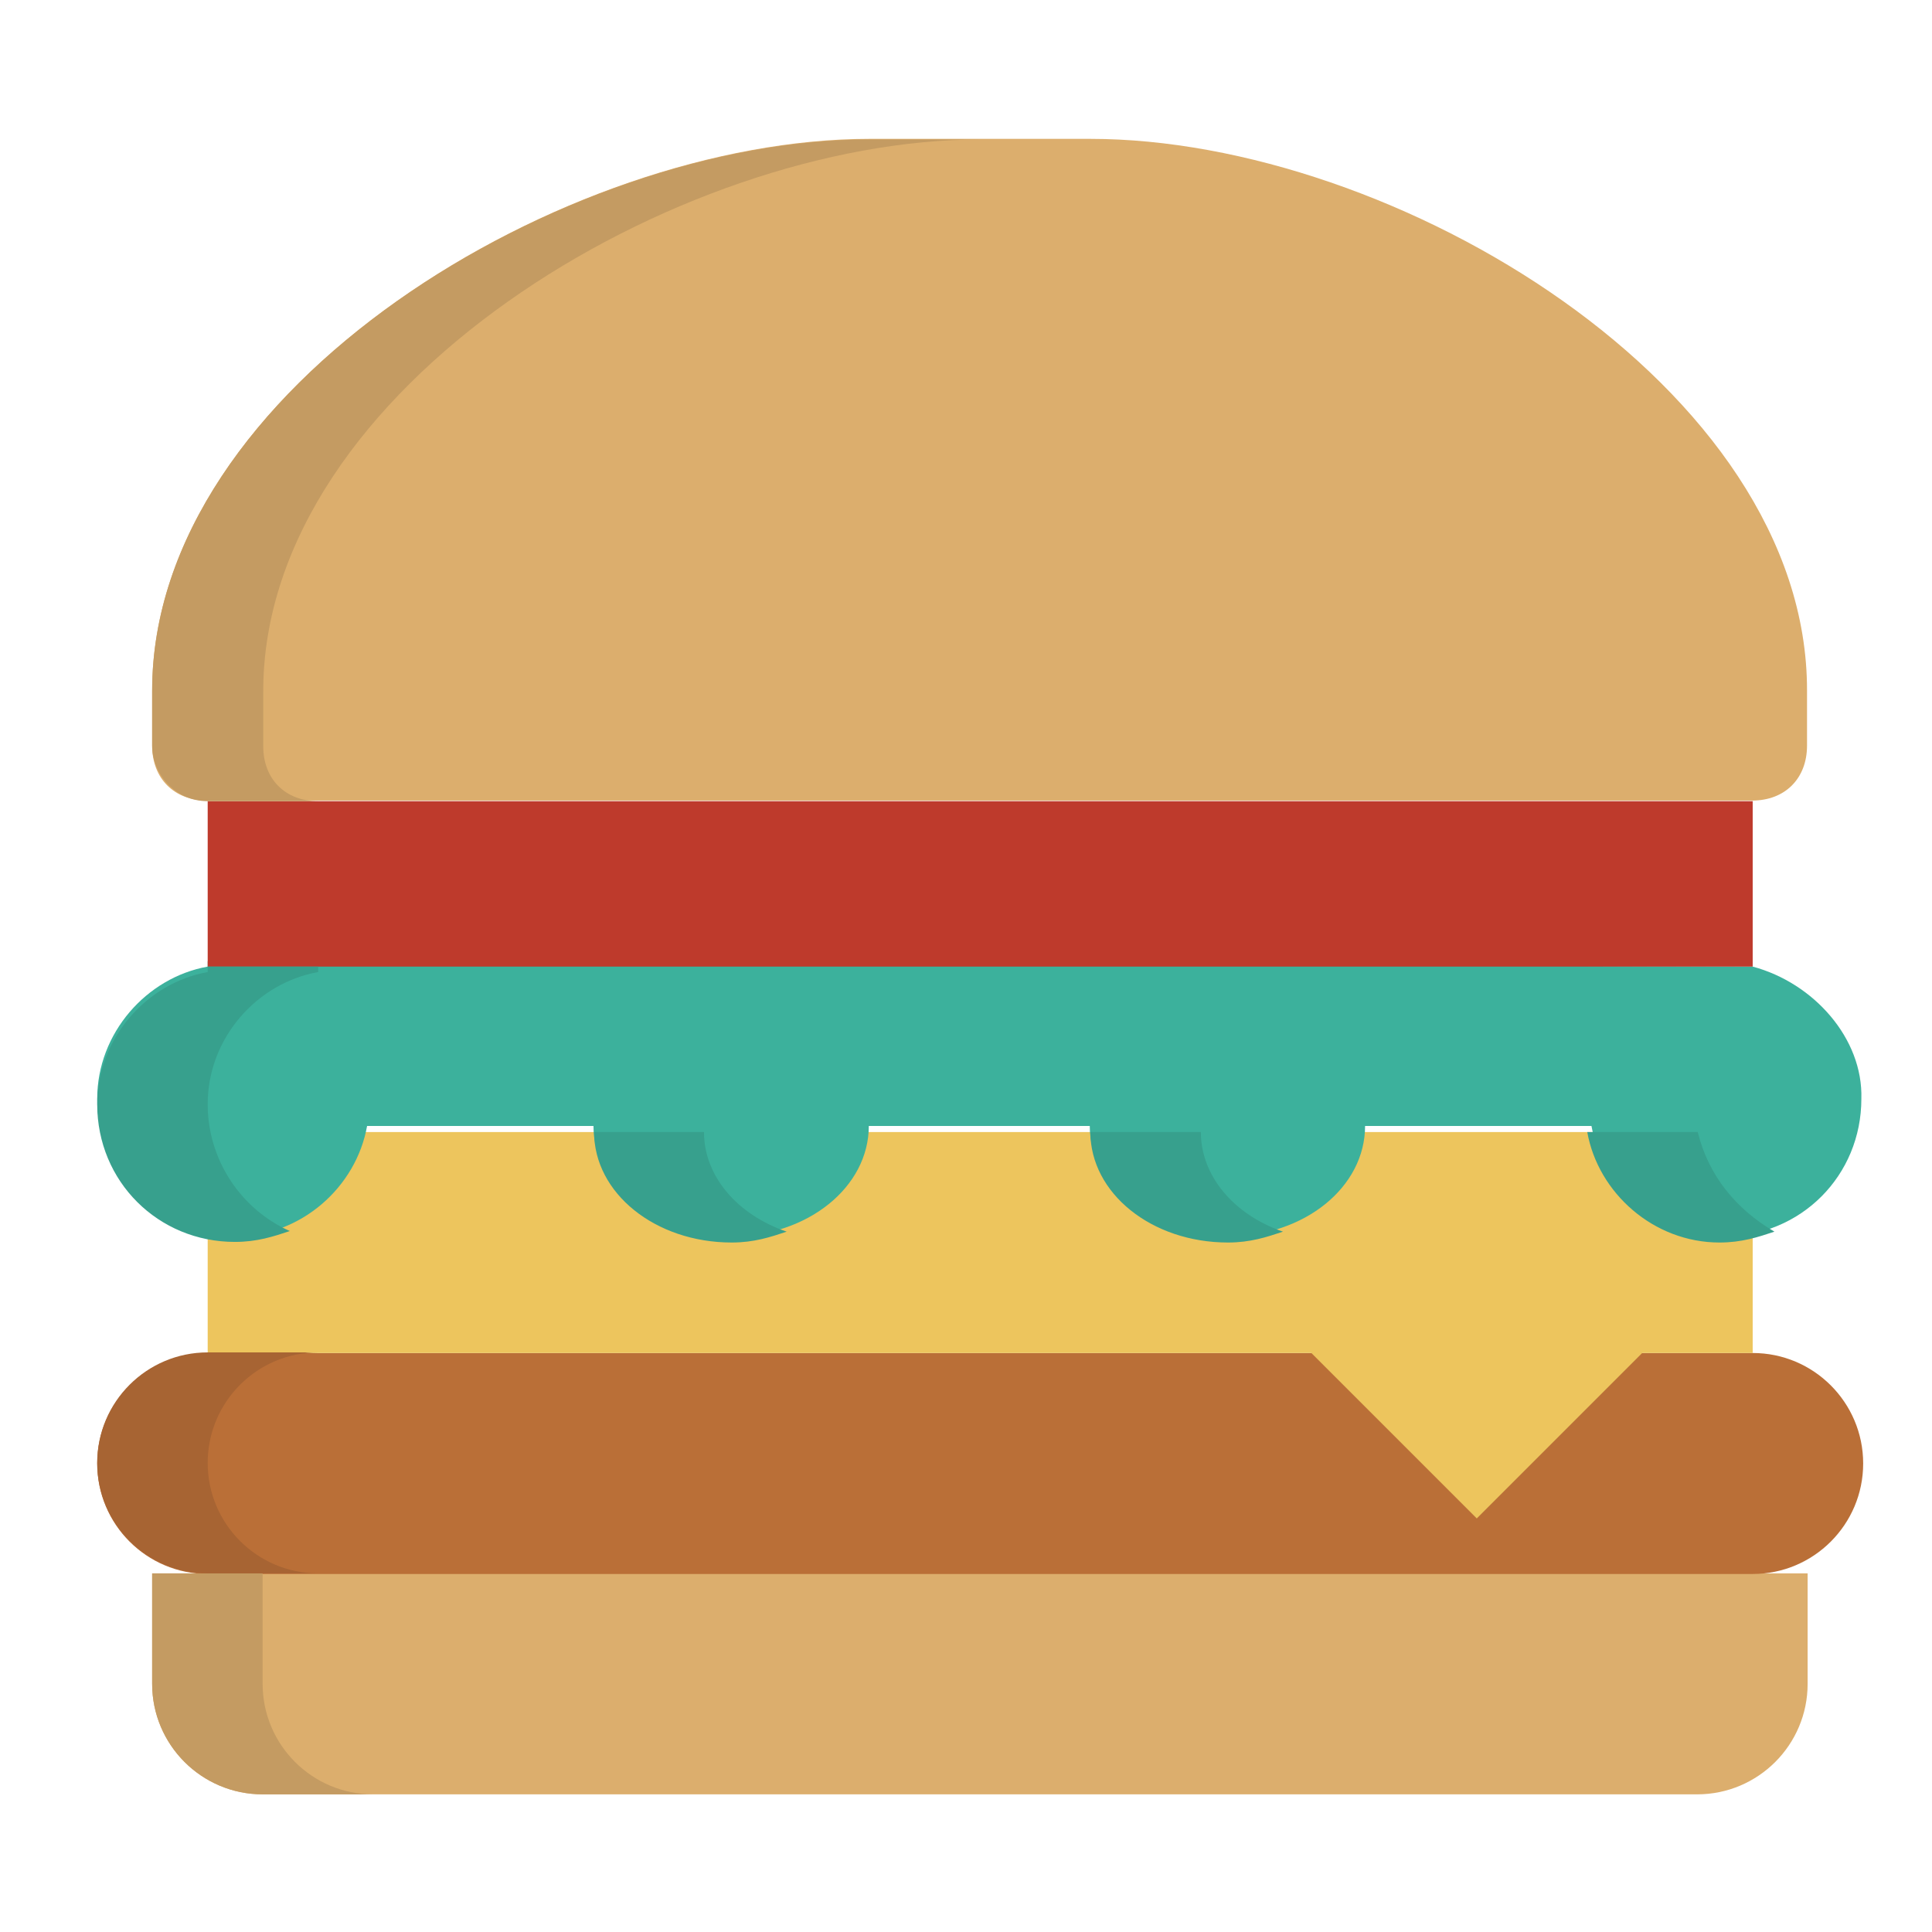 <?xml version="1.0" encoding="utf-8"?>
<!-- Generator: Adobe Illustrator 19.0.0, SVG Export Plug-In . SVG Version: 6.00 Build 0)  -->
<!DOCTYPE svg PUBLIC "-//W3C//DTD SVG 1.1//EN" "http://www.w3.org/Graphics/SVG/1.1/DTD/svg11.dtd">
<svg version="1.1" xmlns="http://www.w3.org/2000/svg" xmlns:xlink="http://www.w3.org/1999/xlink" x="0px" y="0px"
	 viewBox="0 0 320 320" enable-background="new 0 0 320 320" xml:space="preserve">
<g id="buns_1_">
	<path id="buns" fill="#DCAE6D" d="M180.6,23h-36.6C93.8,23,25.2,64.1,25.2,114.4v9.1c0,5.5,3.7,9.1,9.1,9.1h255.9
		c5.5,0,9.1-3.7,9.1-9.1v-9.1C299.4,64.1,230.9,23,180.6,23z M25.2,278.9c0,10.1,8.2,18.3,18.3,18.3h237.6
		c10.1,0,18.3-8.2,18.3-18.3v-18.3H25.2V278.9z"/>
</g>
<g id="burger_1_">
	<path id="burger" fill="#BA6F37" d="M34.4,224.1h255.9c10.1,0,18.3,8.2,18.3,18.3c0,10.1-8.2,18.3-18.3,18.3H34.4
		c-10.1,0-18.3-8.2-18.3-18.3C16.1,232.3,24.3,224.1,34.4,224.1z"/>
</g>
<g id="cheese_1_">
	<path id="cheese" fill="#EDC55D" d="M34.4,187.5h255.9v36.6H272l-27.4,27.4l-27.4-27.4H34.4C34.4,224.1,34.4,187.5,34.4,187.5z"/>
</g>
<g id="lettuce_1_">
	<path id="lettuce" fill="#3CB19C" d="M290.3,160.1l-255.9-0.9v0.9c-10.1,1.8-18.3,11-18.3,21.9c0,12.8,10.1,22.8,22.8,22.8
		c11,0,20.1-8.2,21.9-18.3h37.5c0,10.1,10.1,18.3,22.8,18.3s22.8-8.2,22.8-18.3h36.6c0,10.1,10.1,18.3,22.8,18.3
		c12.8,0,22.8-8.2,22.8-18.3h37.5c1.8,10.1,11,18.3,21.9,18.3c12.8,0,22.8-10.1,22.8-22.8C308.6,172,300.4,162.8,290.3,160.1z"/>
</g>
<g id="tomato_1_">
	<path id="tomato" fill="#BE3A2C" d="M34.4,132.7h255.9v27.4H34.4V132.7z"/>
</g>
<g id="bun-shadow_1_">
	<path id="bun-shadow" fill="#C49B62" d="M34.4,132.7h18.3c-5.5,0-9.1-3.7-9.1-9.1v-9.1c0-50.3,68.5-91.4,118.8-91.4h-18.3
		C93.8,23,25.2,64.1,25.2,114.4v9.1C25.2,128.1,28.9,132.7,34.4,132.7z M43.5,278.9v-18.3H25.2v18.3c0,10.1,8.2,18.3,18.3,18.3h18.3
		C51.7,297.2,43.5,289,43.5,278.9z"/>
</g>
<g id="burger-shadow_1_">
	<path id="burger-shadow" fill="#A76433" d="M34.4,242.3c0-10.1,8.2-18.3,18.3-18.3H34.4c-10.1,0-18.3,8.2-18.3,18.3
		c0,10.1,8.2,18.3,18.3,18.3h18.3C42.6,260.6,34.4,252.4,34.4,242.3z"/>
</g>
<g id="lettuce-shadow_1_">
	<path id="lettuce-shadow" fill="#37A08D" d="M34.4,182.9c0-11,8.2-20.1,18.3-21.9v-0.9H34.4v0.9c-10.1,1.8-18.3,11-18.3,21.9
		c0,12.8,10.1,22.8,22.8,22.8c3.7,0,6.4-0.9,9.1-1.8C39.9,200.3,34.4,192.1,34.4,182.9z M116.6,187.5H98.4
		c0,10.1,10.1,18.3,22.8,18.3c3.7,0,6.4-0.9,9.1-1.8C122.1,201.2,116.6,194.8,116.6,187.5z M198.9,187.5h-18.3
		c0,10.1,10.1,18.3,22.8,18.3c3.7,0,6.4-0.9,9.1-1.8C204.4,201.2,198.9,194.8,198.9,187.5z M281.2,187.5h-18.3
		c1.8,10.1,11,18.3,21.9,18.3c3.7,0,6.4-0.9,9.1-1.8C287.6,200.3,283,194.8,281.2,187.5z"/>
</g>
</svg>
